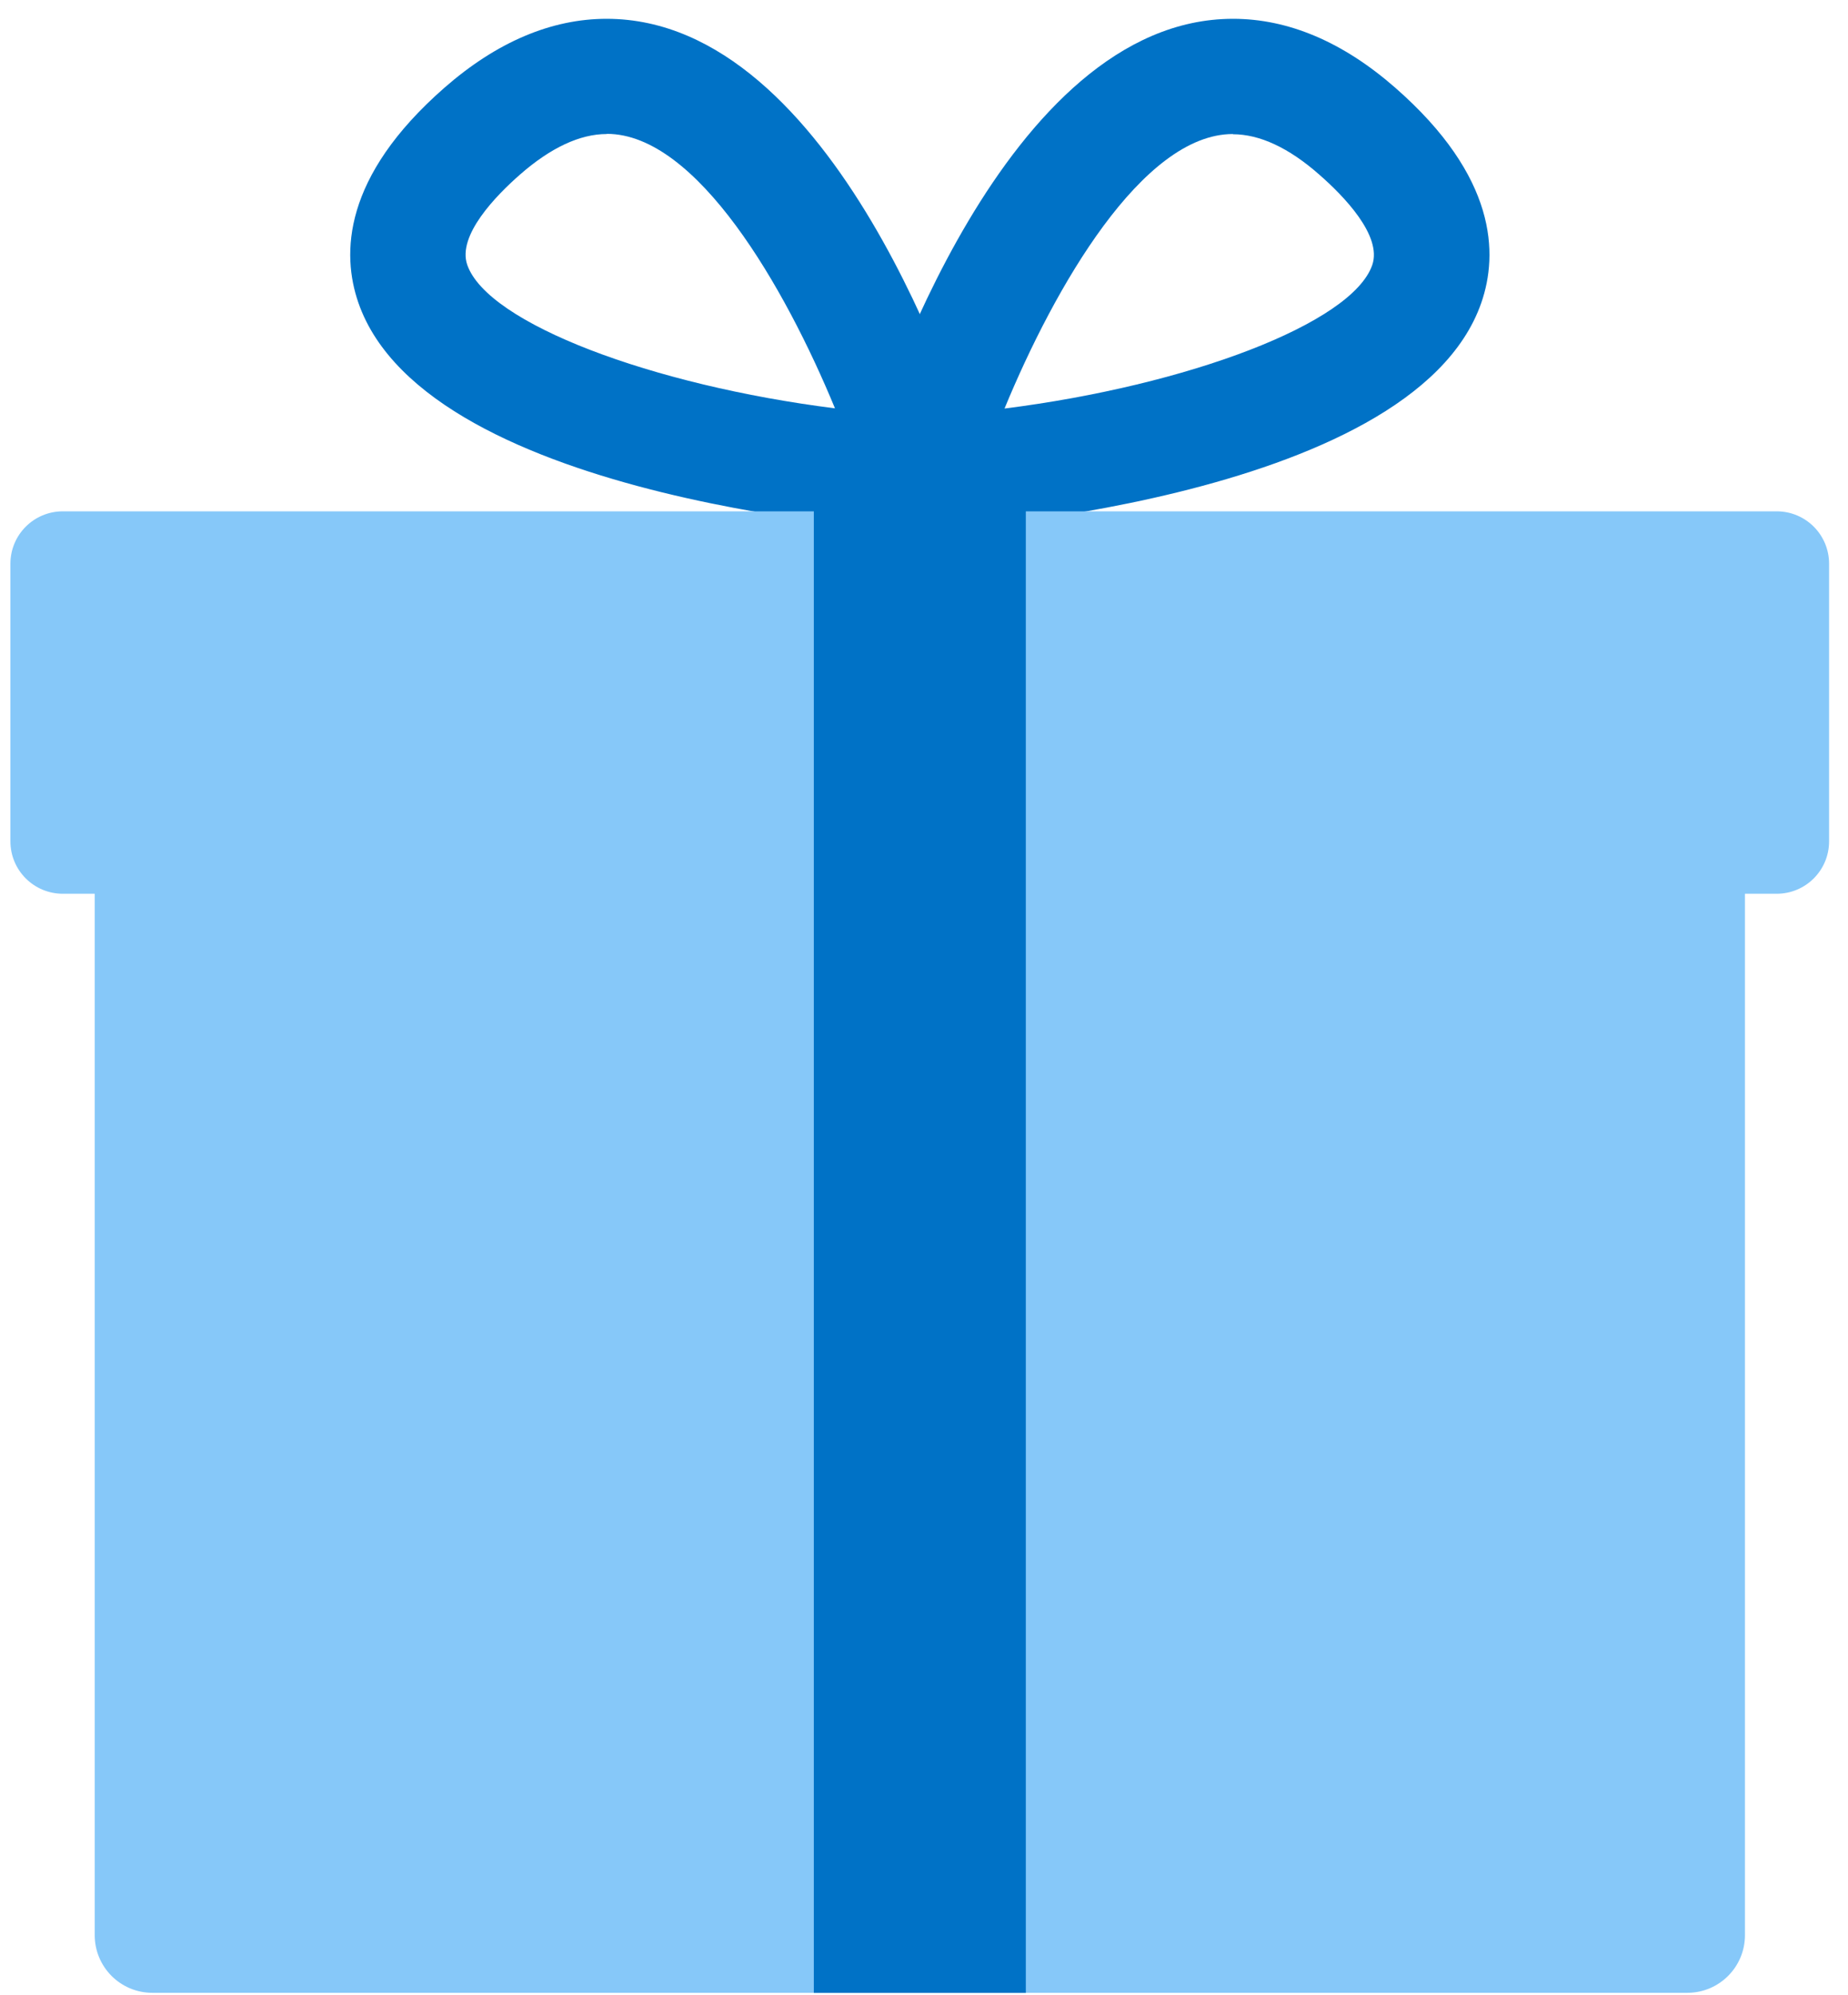 <svg width="63" height="68" viewBox="0 0 63 68" fill="none" xmlns="http://www.w3.org/2000/svg">
<path d="M31.358 18.113C31.326 18.113 31.293 18.113 31.253 18.113C31.09 18.106 14.587 17.157 12.217 10.316C11.641 8.653 11.68 6.028 15.15 2.991C16.93 1.433 18.796 0.641 20.681 0.641C28.471 0.641 32.772 14.054 33.237 15.579C33.42 16.195 33.296 16.856 32.903 17.36C32.53 17.838 31.96 18.113 31.358 18.113ZM20.681 4.568C19.771 4.568 18.776 5.033 17.735 5.943C16.911 6.663 15.582 8.025 15.929 9.026C16.623 11.023 22.233 13.131 28.465 13.916C26.763 9.792 23.758 4.562 20.688 4.562L20.681 4.568Z" fill="#0072C6"/>
<path d="M31.358 18.113C30.756 18.113 30.186 17.838 29.813 17.36C29.421 16.856 29.296 16.188 29.48 15.579C29.944 14.047 34.245 0.641 42.035 0.641C43.927 0.641 45.786 1.433 47.567 2.991C51.036 6.028 51.076 8.653 50.5 10.316C48.13 17.157 31.627 18.1 31.463 18.113C31.43 18.113 31.398 18.113 31.358 18.113ZM42.029 4.568C38.945 4.568 35.947 9.799 34.245 13.923C40.477 13.137 46.087 11.03 46.781 9.033C47.128 8.031 45.799 6.67 44.974 5.95C43.934 5.033 42.939 4.575 42.029 4.575V4.568Z" fill="#0072C6"/>
<path d="M57.523 23.604H5.192C4.108 23.604 3.229 24.483 3.229 25.567V65.951C3.229 67.036 4.108 67.915 5.192 67.915H57.523C58.608 67.915 59.487 67.036 59.487 65.951V25.567C59.487 24.483 58.608 23.604 57.523 23.604Z" fill="#86C8F9"/>
<path d="M2.143 17.426H60.568C61.557 17.426 62.355 18.224 62.355 19.213V28.672C62.355 29.661 61.557 30.459 60.568 30.459H2.143C1.154 30.459 0.355 29.661 0.355 28.672V19.213C0.355 18.224 1.154 17.426 2.143 17.426Z" fill="#86C8F9"/>
<path d="M34.971 17.158H27.744V67.918H34.971V17.158Z" fill="#0072C6"/>
</svg>
